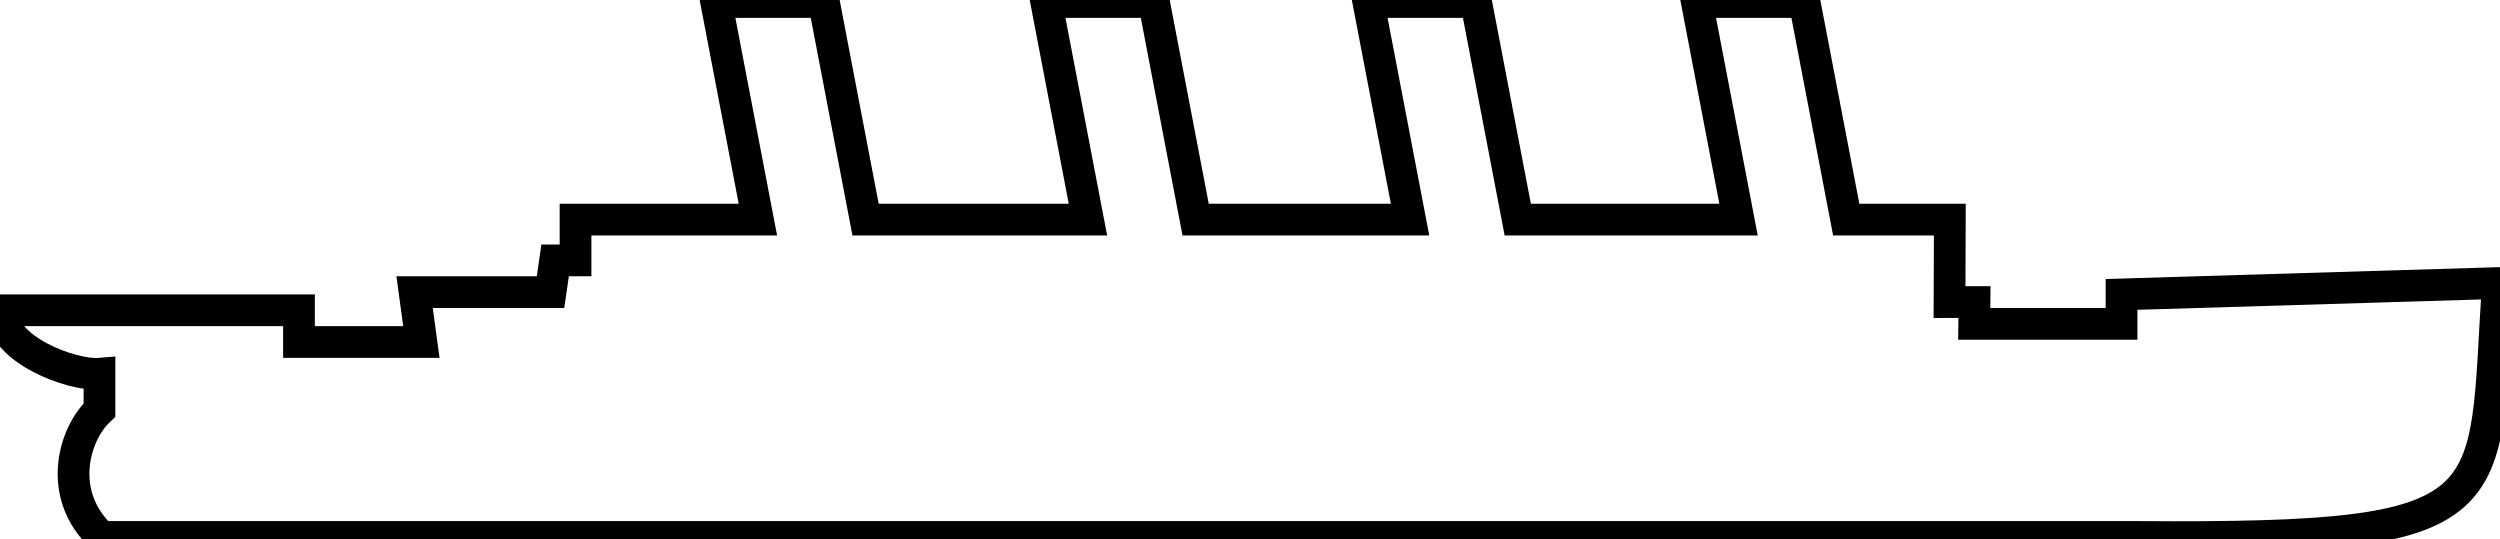 <?xml version="1.0" encoding="UTF-8"?>
<svg id="svg2"
    xmlns="http://www.w3.org/2000/svg" viewBox="0 0 3150.95 679.47">
    <path id="path3194" d="M902.67,2.5l52.56,274.28h-229.84v51.44h-25.72l-5.81,40h-171.32l8.56,62.84h-154.28v-40H2.55c-2.47,49.21,88.61,82.8,122.84,80,0,0,0,45.72,0,45.72-33.68,31.48-53.66,107.59,2.88,160,0,0,2568.56,0,2568.56,0,469.78,3.32,432.42-34.87,451.44-320l-474.31,14.28v37.16h-185.69l.34-27.5-31.47.03.38-103.97h-130.56L2274.39,2.5h-135.72l52.56,274.28h-278.28L1860.39,2.5h-135.72l52.56,274.28h-270.28L1454.39,2.5h-135.72l52.56,274.28h-280.28L1038.39,2.5h-135.72Z" style="fill: none; fill-rule: evenodd; stroke: #000; stroke-miterlimit: 10; stroke-width: 40px;"/>
</svg>